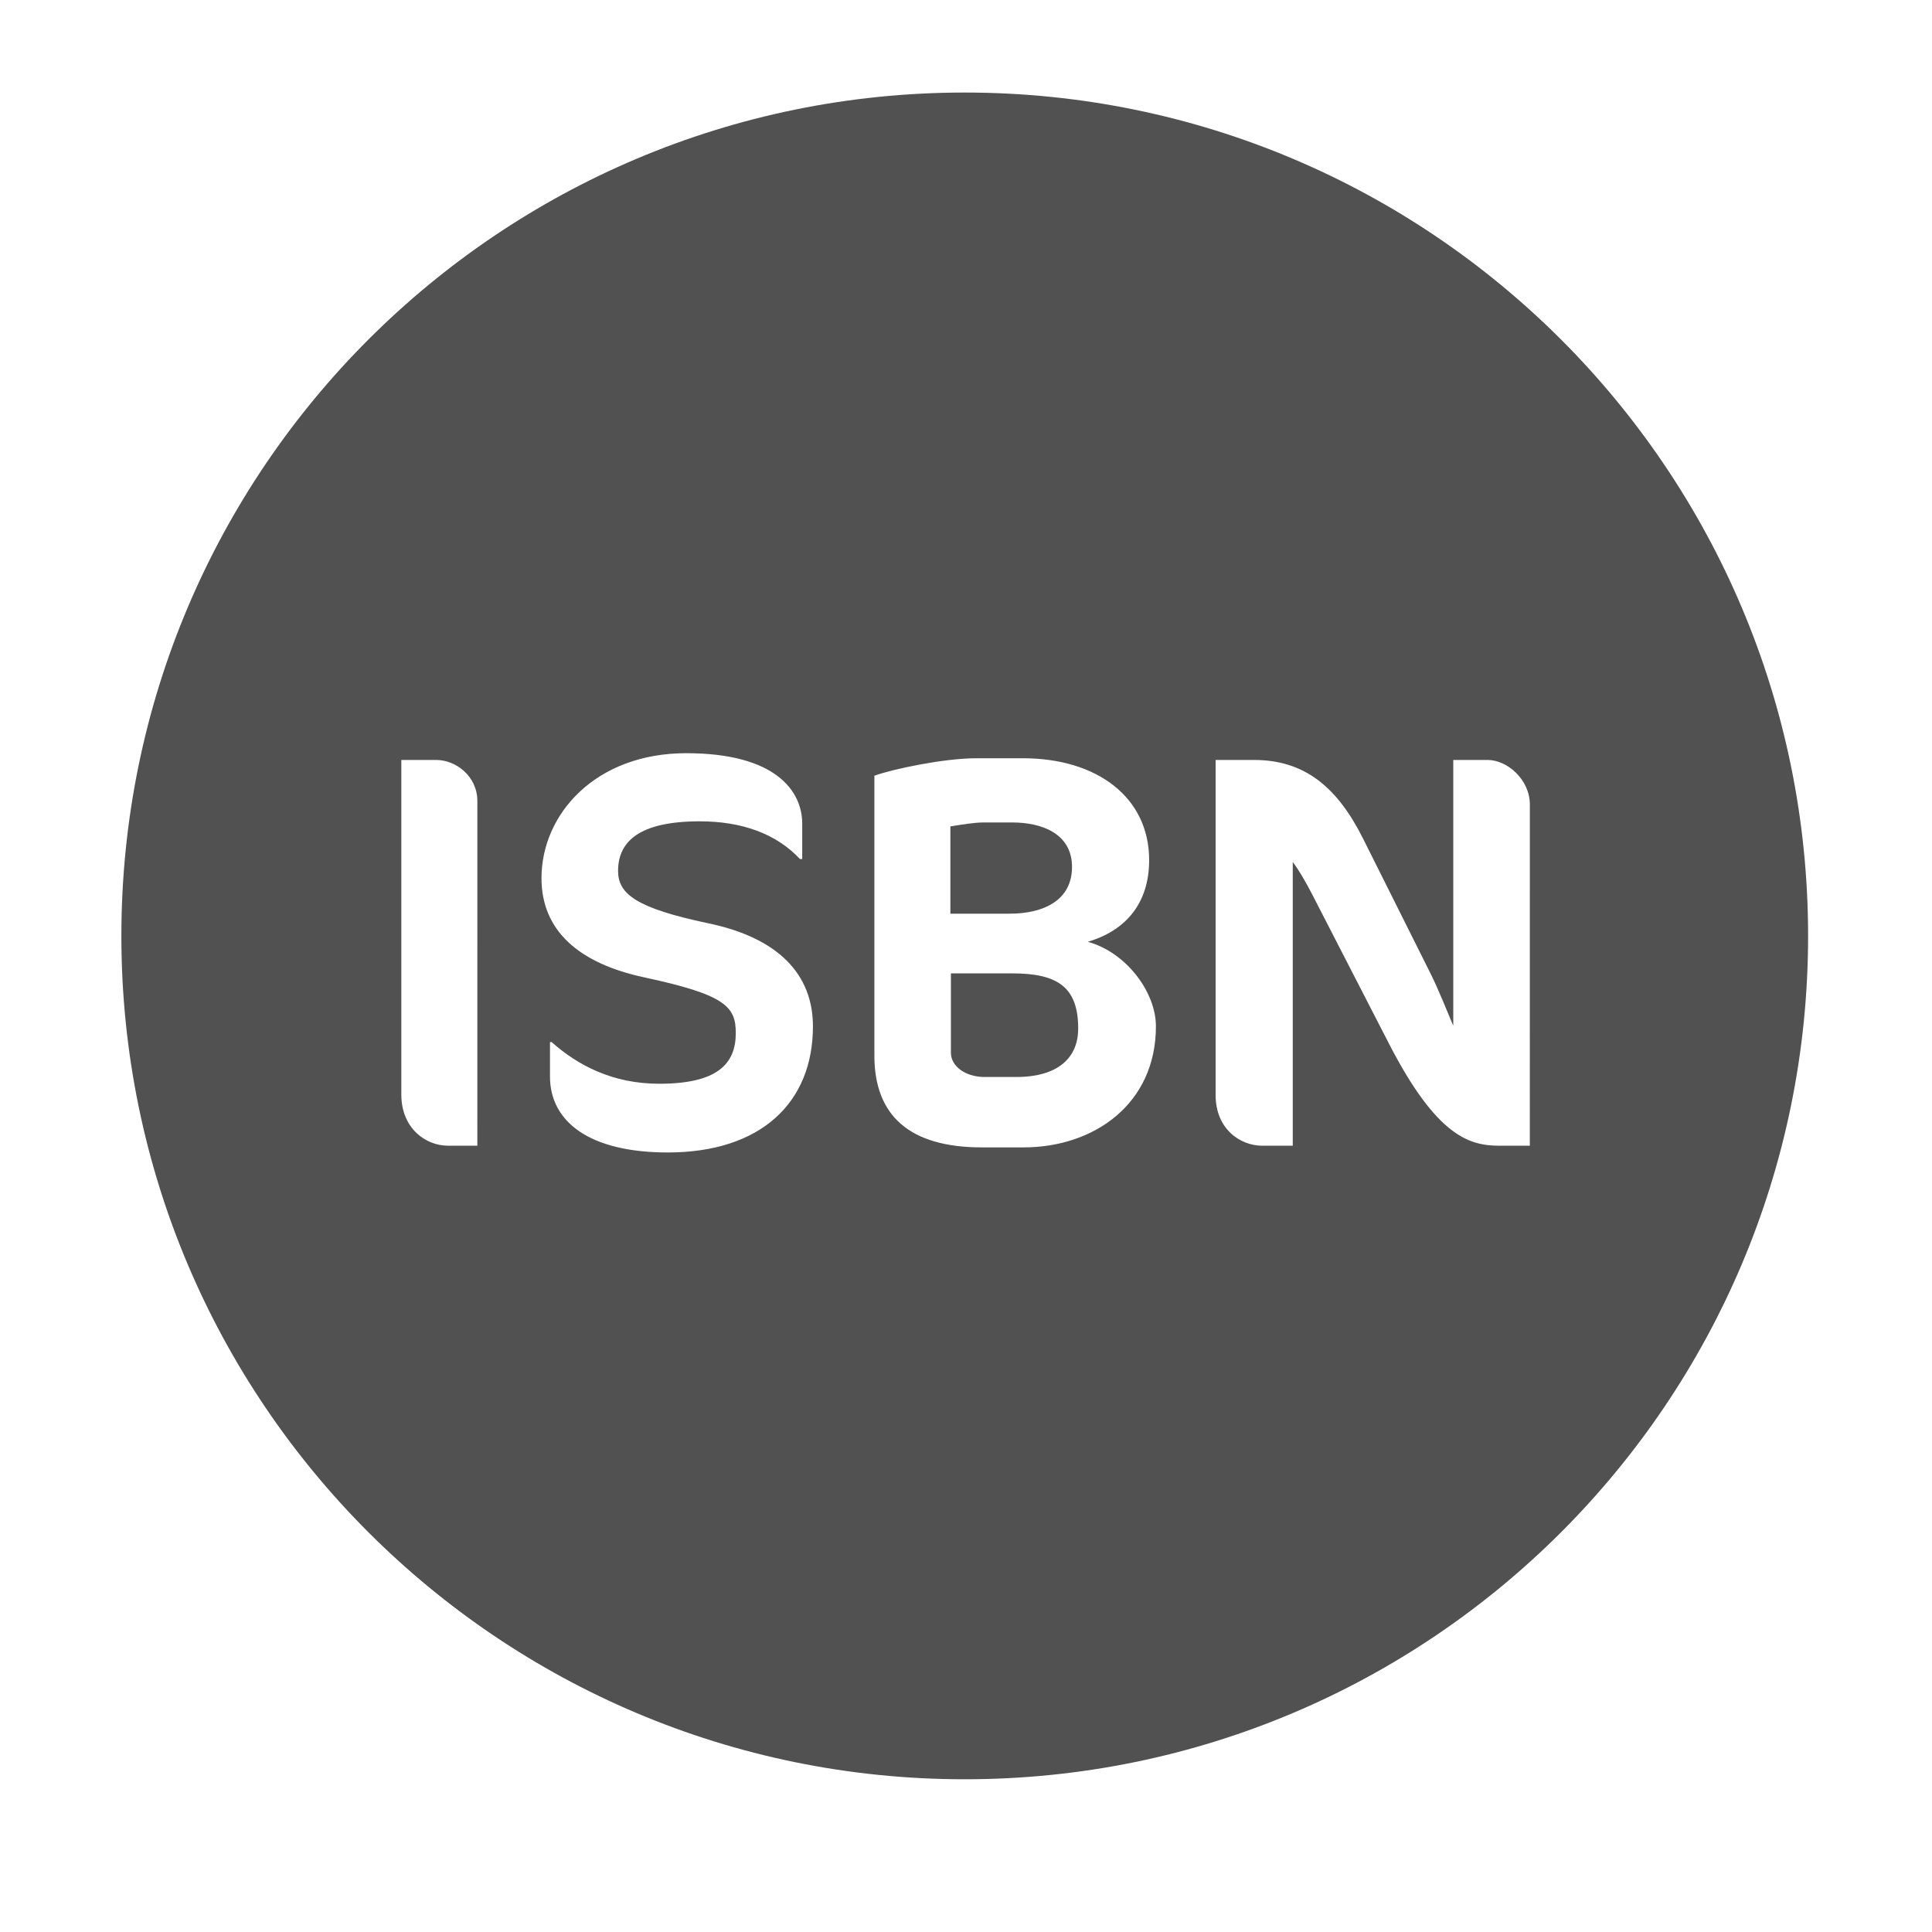 <?xml version="1.0" standalone="no"?><!DOCTYPE svg PUBLIC "-//W3C//DTD SVG 1.1//EN" "http://www.w3.org/Graphics/SVG/1.1/DTD/svg11.dtd"><svg t="1591752088209" class="icon" viewBox="0 0 1024 1024" version="1.1" xmlns="http://www.w3.org/2000/svg" p-id="2100" xmlns:xlink="http://www.w3.org/1999/xlink" width="200" height="200"><defs><style type="text/css"></style></defs><path d="M536.55 515.91H504V558c0 7.16 7.76 12.83 17.91 12.83h16.71c22.09 0 32.84-10.15 32.84-25.67 0.02-22.08-11.03-29.25-34.91-29.25zM568.19 459.5c0-17.91-16.41-23.58-31.64-23.58h-15.22c-5.07 0-11.94 1.19-17.61 2.09v46.26h31.34c18.21 0 33.13-7.16 33.13-24.77z" fill="#515151" p-id="2101"></path><path d="M511.33 49.05c-246.87 0-447 200.13-447 447s200.13 447 447 447 447-200.13 447-447-200.13-447-447-447zM253 607.25h-15.51c-11.94 0-24.78-9.26-24.78-27.17V402.79h18.51c10.44 0 21.79 8.66 21.79 21.79z m100.88 3.58c-41.19 0-62.38-16.12-62.38-40.3v-18.2h0.89c13.73 12.23 32.24 22.08 57 22.08 30.74 0 40.59-10.44 40.59-26.86 0-14-5.37-20.3-48.65-29.55-34.6-7.46-54.33-24.77-54.33-52.53 0-34 28.65-66.26 76.71-66.26 47.75 0 61.48 20.29 61.48 37.31v18.8H424c-12.54-13.43-30.74-20-53.13-20-31.64 0-43.28 10.45-43.28 26.27 0 12.24 9.55 19.7 47.76 27.76 37.31 7.76 55.52 27.16 55.52 54.62 0.03 40.29-27.43 66.86-76.98 66.86z m188.63-2.69h-22.07c-38.21 0-57-16.71-57-48.65V411.15c9.85-3.58 37-9.26 54-9.26h24.77c39.11 0 66.86 20.6 66.86 54 0 22.68-12.23 37.31-32.53 43.28 20.59 5.67 36.12 26.86 36.12 44.77 0.01 41.22-32.83 64.2-70.14 64.2z m268.33-0.89h-16.1c-15.82 0-33.14-4.78-58.51-54l-37.31-72.53c-5.67-11.34-10.14-19.1-13.73-23.88v150.41h-16.11c-11.94 0-24.78-9-24.78-26.87V402.79h20.3c26.86 0 44.17 14.33 57.9 41.79l35.82 71.63c4.18 8.36 9 20.6 11.94 27.46V402.79h18.21c10.44 0 22.38 10.45 22.38 23.58z" fill="#515151" p-id="2102"></path></svg>